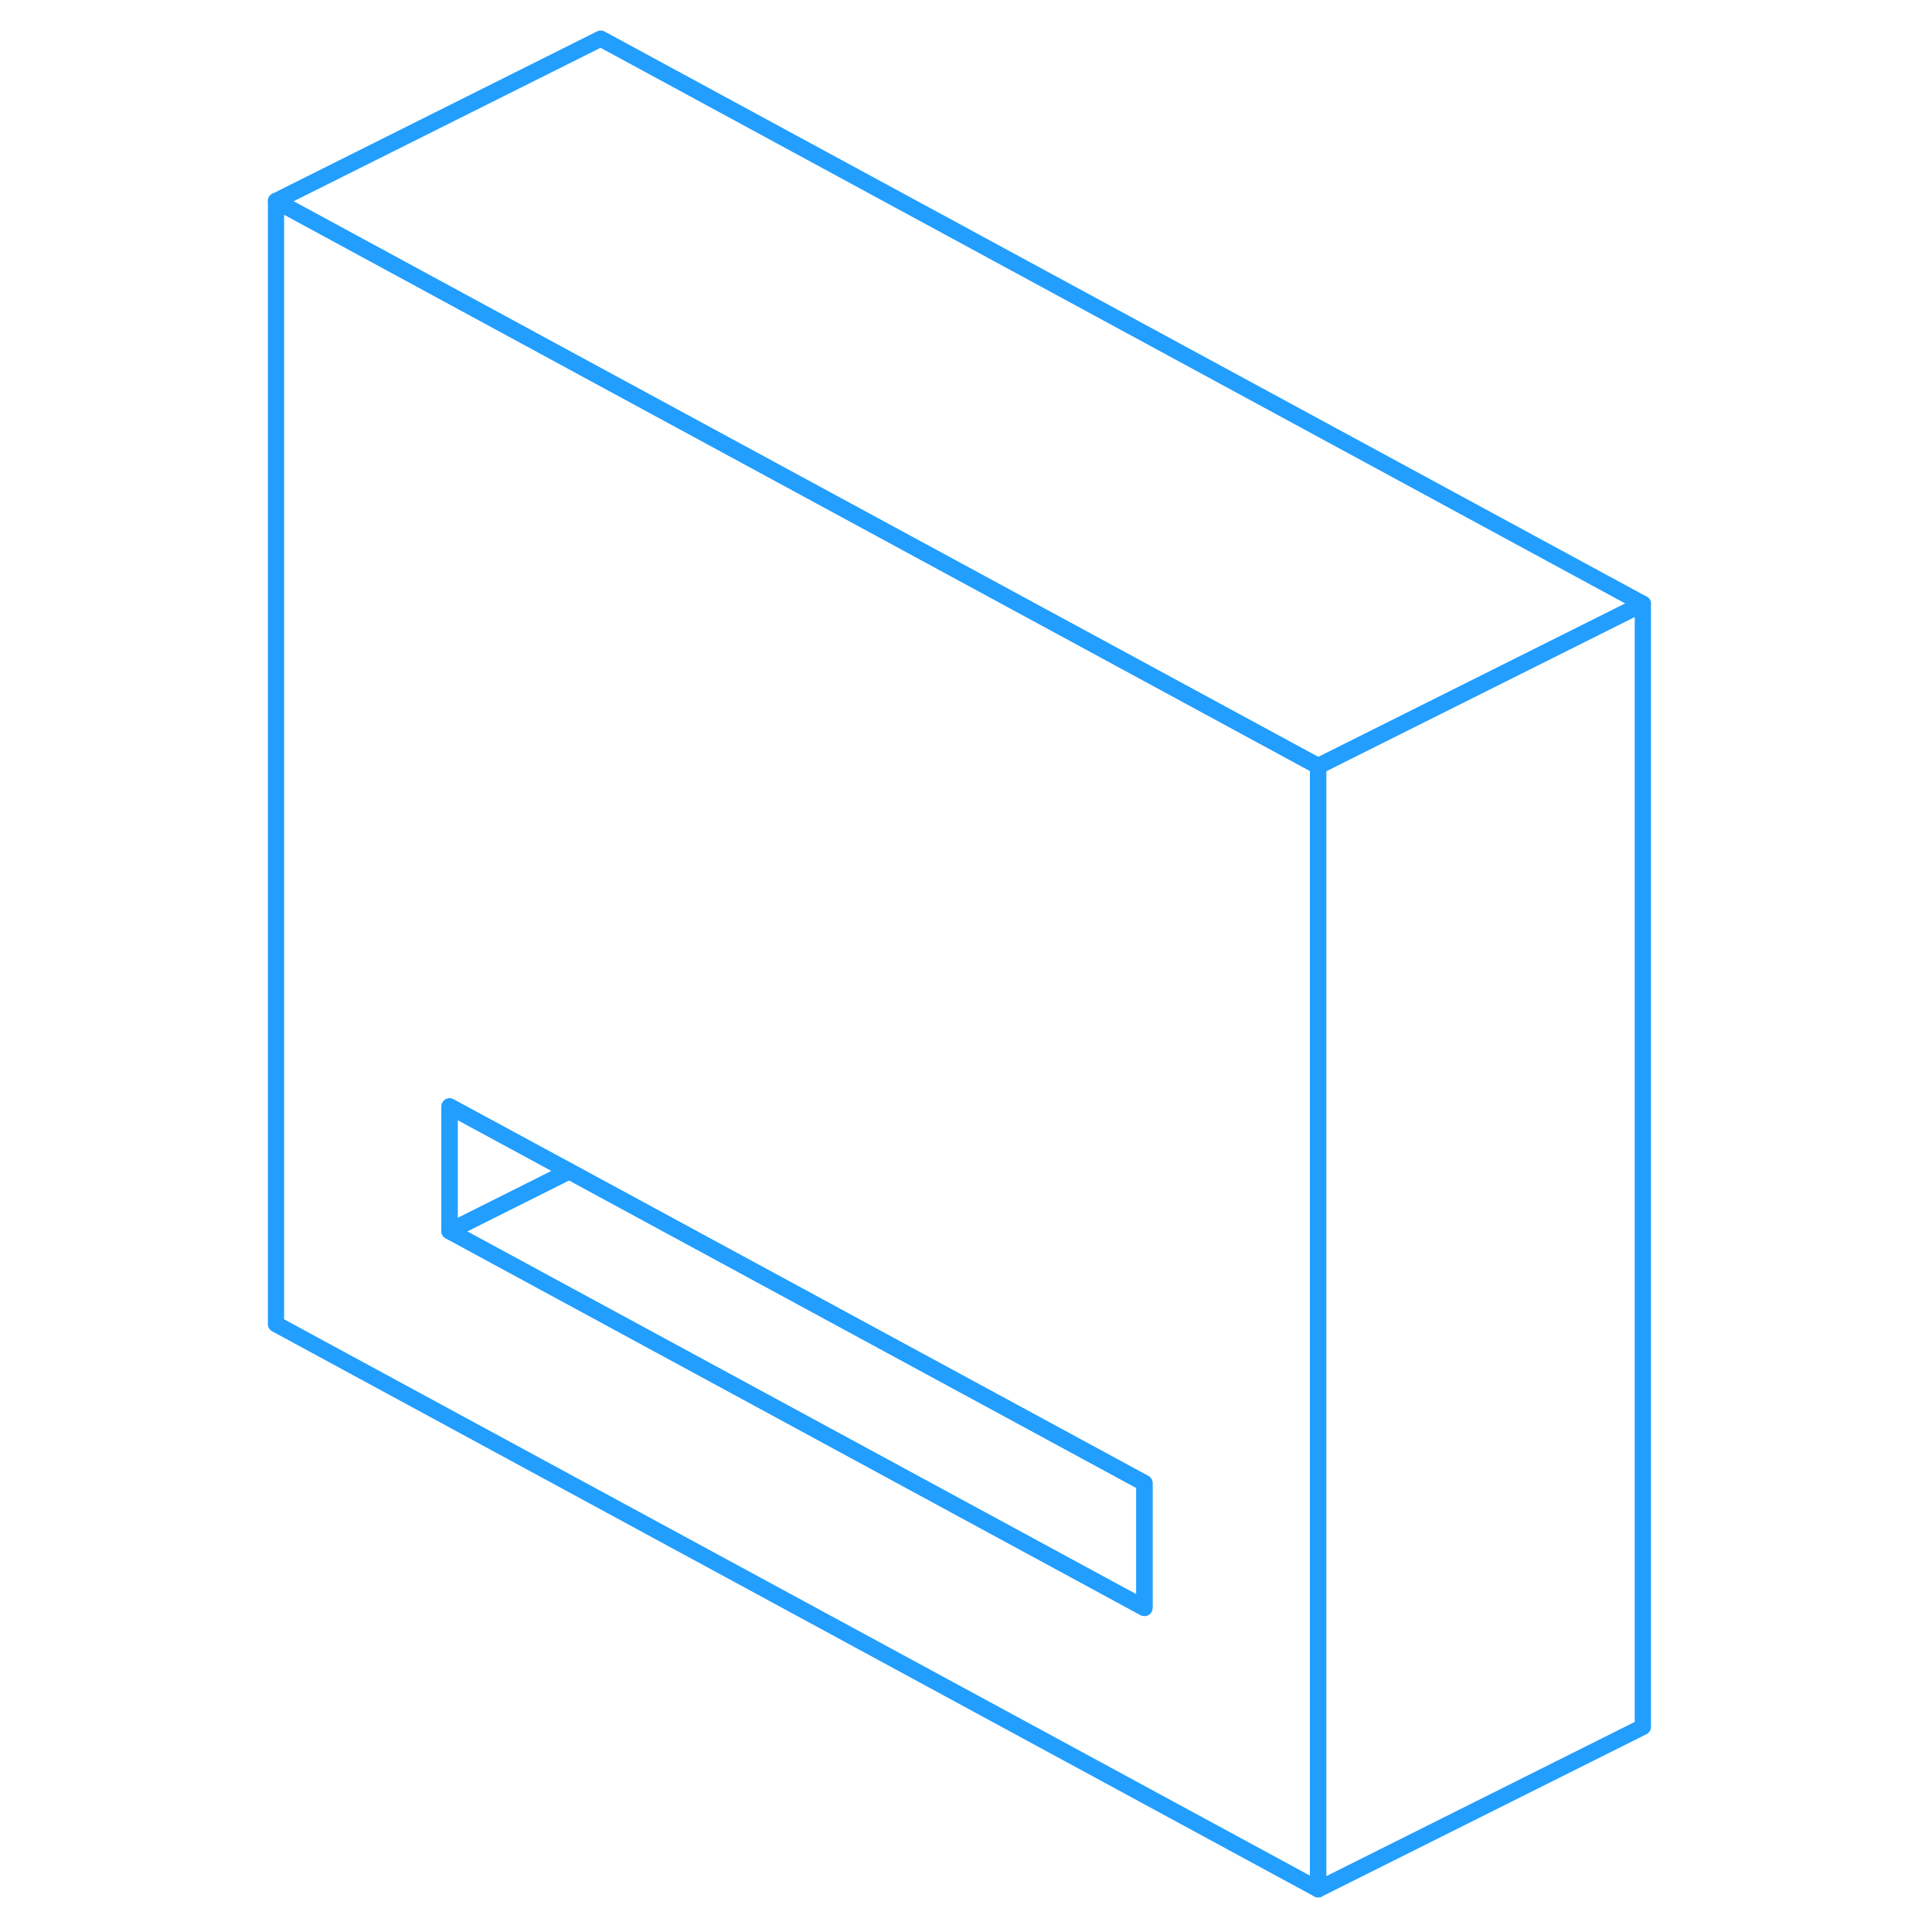 <svg width="48" height="48" viewBox="0 0 89 119" fill="none" xmlns="http://www.w3.org/2000/svg" stroke-width="1px" stroke-linecap="round" stroke-linejoin="round"><path d="M86.19 37.19L66.19 47.19L22 23.23L2 12.38L22 2.38L86.19 37.19Z" stroke="#229EFF" stroke-linejoin="round"/><path d="M86.189 37.19V106.37L66.189 116.37V47.19L86.189 37.19Z" stroke="#229EFF" stroke-linejoin="round"/><path d="M22 23.23L2 12.38V81.56L66.19 116.37V47.19L22 23.23ZM55.49 99.04L12.69 75.83V68.15L20.06 72.14L55.49 91.35V99.04Z" stroke="#229EFF" stroke-linejoin="round"/><path d="M55.489 91.35V99.04L12.69 75.83L20.059 72.14L55.489 91.35Z" stroke="#229EFF" stroke-linejoin="round"/><path d="M20.059 72.14L12.69 75.83V68.15L20.059 72.14Z" stroke="#229EFF" stroke-linejoin="round"/></svg>